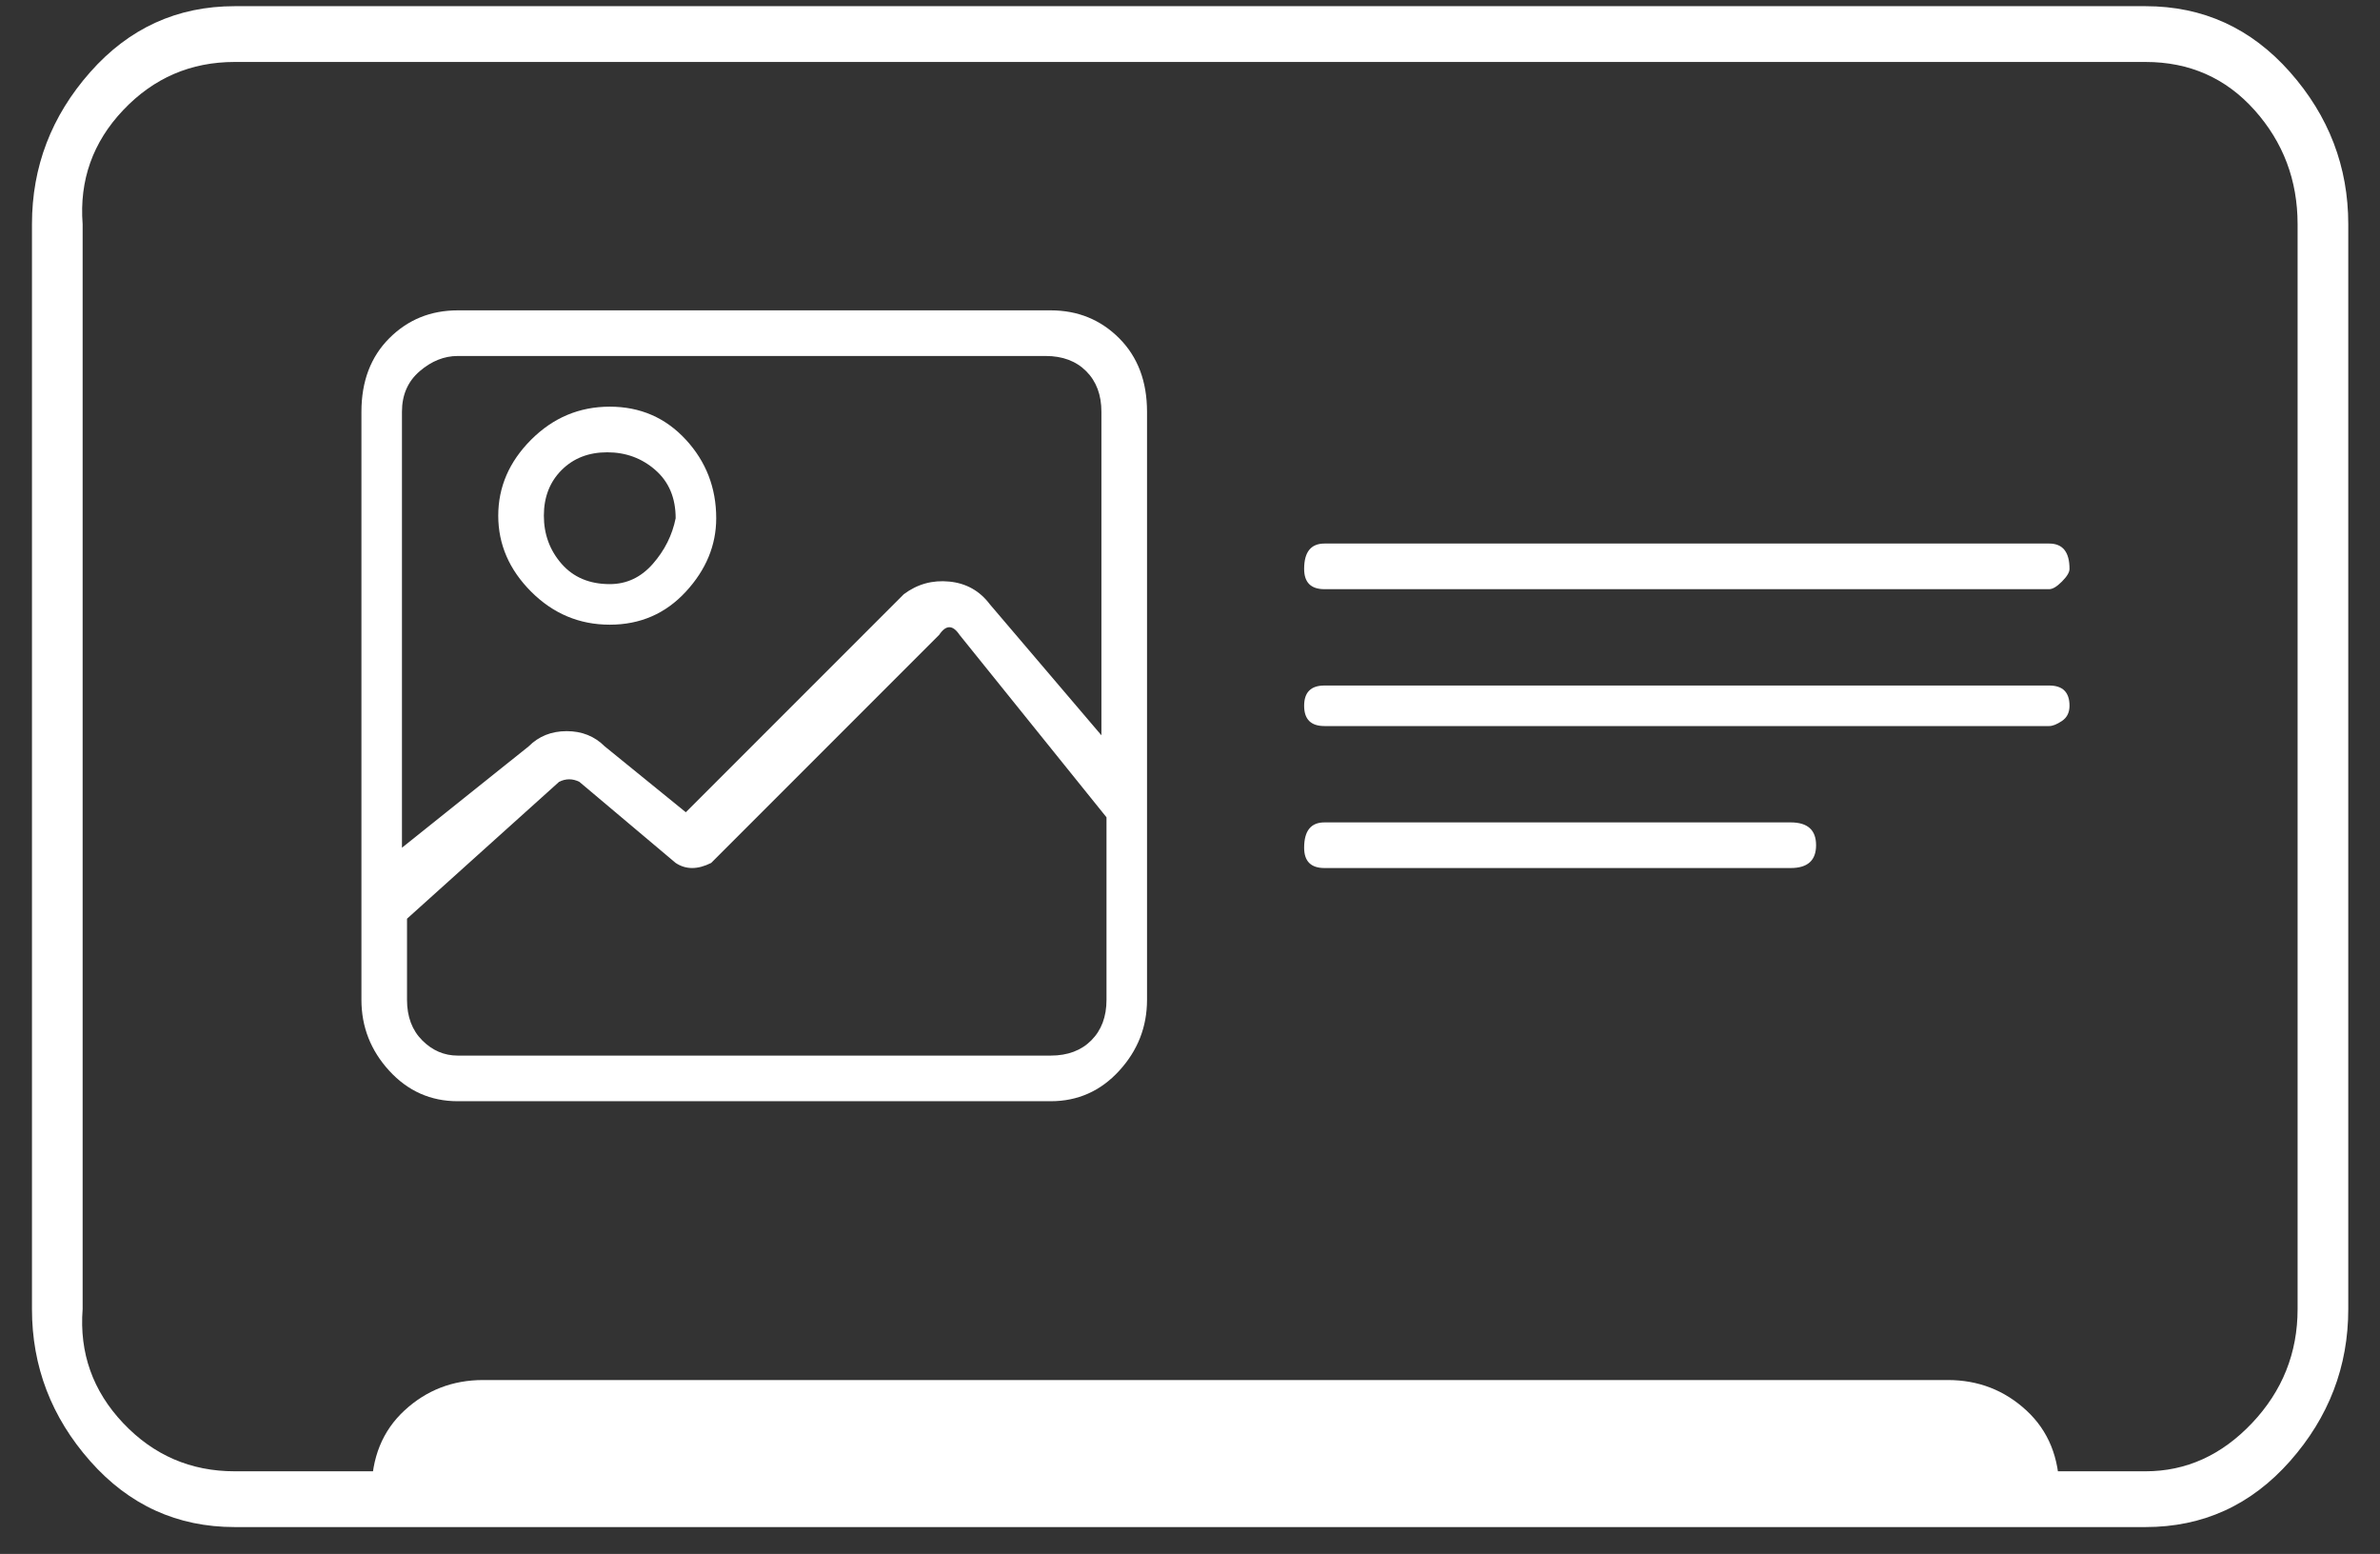 <svg width="72" height="47" viewBox="0 0 72 47" fill="none" xmlns="http://www.w3.org/2000/svg">
<rect x="0" y="0" width="72" height="47" fill="#333333" stroke="none"/>
<path d="M69.507 6.78C69.507 5.451 69.072 4.301 68.204 3.33C67.335 2.359 66.236 1.874 64.907 1.874H7.1C5.771 1.874 4.647 2.359 3.727 3.33C2.807 4.301 2.398 5.451 2.5 6.78V39.594C2.398 40.922 2.807 42.072 3.727 43.044C4.647 44.015 5.771 44.5 7.1 44.5H64.907C66.133 44.5 67.207 44.015 68.127 43.044C69.047 42.072 69.507 40.922 69.507 39.594V6.78ZM71.04 6.78V39.594C71.04 41.331 70.452 42.865 69.277 44.194C68.101 45.523 66.645 46.187 64.907 46.187H7.1C5.362 46.187 3.906 45.523 2.73 44.194C1.555 42.865 0.967 41.331 0.967 39.594V6.78C0.967 5.043 1.555 3.509 2.73 2.18C3.906 0.851 5.362 0.187 7.1 0.187H64.907C66.645 0.187 68.101 0.851 69.277 2.18C70.452 3.509 71.04 5.043 71.04 6.78ZM14.614 41.74H58.927C59.847 41.74 60.639 42.047 61.303 42.66C61.968 43.274 62.3 44.091 62.3 45.114H11.24C11.24 44.091 11.572 43.274 12.237 42.66C12.901 42.047 13.694 41.74 14.614 41.74ZM61.993 21.96H40.067C39.658 21.96 39.453 21.756 39.453 21.347C39.453 20.938 39.658 20.734 40.067 20.734H61.993C62.402 20.734 62.607 20.938 62.607 21.347C62.607 21.551 62.53 21.705 62.377 21.807C62.224 21.909 62.096 21.96 61.993 21.96ZM61.993 17.82H40.067C39.658 17.82 39.453 17.616 39.453 17.207C39.453 16.696 39.658 16.44 40.067 16.44H61.993C62.402 16.44 62.607 16.696 62.607 17.207C62.607 17.309 62.53 17.437 62.377 17.59C62.224 17.744 62.096 17.82 61.993 17.82ZM54.173 26.254H40.067C39.658 26.254 39.453 26.049 39.453 25.64C39.453 25.129 39.658 24.874 40.067 24.874H54.173C54.685 24.874 54.94 25.104 54.94 25.564C54.94 26.024 54.685 26.254 54.173 26.254ZM31.787 9.387H13.847C13.029 9.387 12.339 9.668 11.777 10.23C11.215 10.793 10.934 11.534 10.934 12.454V30.24C10.934 31.058 11.215 31.774 11.777 32.387C12.339 33 13.029 33.307 13.847 33.307H31.787C32.605 33.307 33.295 33 33.857 32.387C34.419 31.774 34.7 31.058 34.7 30.24V12.454C34.7 11.534 34.419 10.793 33.857 10.23C33.295 9.668 32.605 9.387 31.787 9.387ZM33.474 30.24C33.474 30.751 33.32 31.16 33.014 31.467C32.707 31.774 32.298 31.927 31.787 31.927H13.847C13.438 31.927 13.08 31.774 12.774 31.467C12.467 31.16 12.313 30.751 12.313 30.24V27.787L16.913 23.647C17.118 23.545 17.322 23.545 17.527 23.647L20.44 26.1C20.747 26.305 21.105 26.305 21.514 26.1L28.413 19.2C28.618 18.894 28.822 18.894 29.027 19.2L33.474 24.72V30.24ZM33.474 22.42L29.947 18.28C29.64 17.871 29.231 17.641 28.72 17.59C28.209 17.539 27.749 17.667 27.34 17.974L20.747 24.567L18.294 22.574C17.987 22.267 17.604 22.114 17.143 22.114C16.683 22.114 16.3 22.267 15.993 22.574L12.16 25.64V12.454C12.16 11.943 12.339 11.534 12.697 11.227C13.055 10.92 13.438 10.767 13.847 10.767H31.634C32.145 10.767 32.553 10.92 32.86 11.227C33.167 11.534 33.32 11.943 33.32 12.454V22.42H33.474ZM18.447 12.3C17.527 12.3 16.735 12.633 16.07 13.297C15.406 13.961 15.073 14.728 15.073 15.597C15.073 16.466 15.406 17.233 16.07 17.897C16.735 18.561 17.527 18.894 18.447 18.894C19.367 18.894 20.134 18.561 20.747 17.897C21.36 17.233 21.667 16.491 21.667 15.674C21.667 14.754 21.36 13.961 20.747 13.297C20.134 12.633 19.367 12.3 18.447 12.3ZM18.447 17.667C17.834 17.667 17.348 17.462 16.99 17.054C16.632 16.645 16.453 16.159 16.453 15.597C16.453 15.035 16.632 14.575 16.99 14.217C17.348 13.859 17.808 13.68 18.37 13.68C18.932 13.68 19.418 13.859 19.827 14.217C20.236 14.575 20.44 15.06 20.44 15.674C20.338 16.185 20.108 16.645 19.75 17.054C19.392 17.462 18.958 17.667 18.447 17.667Z" fill="white"/>
</svg>
